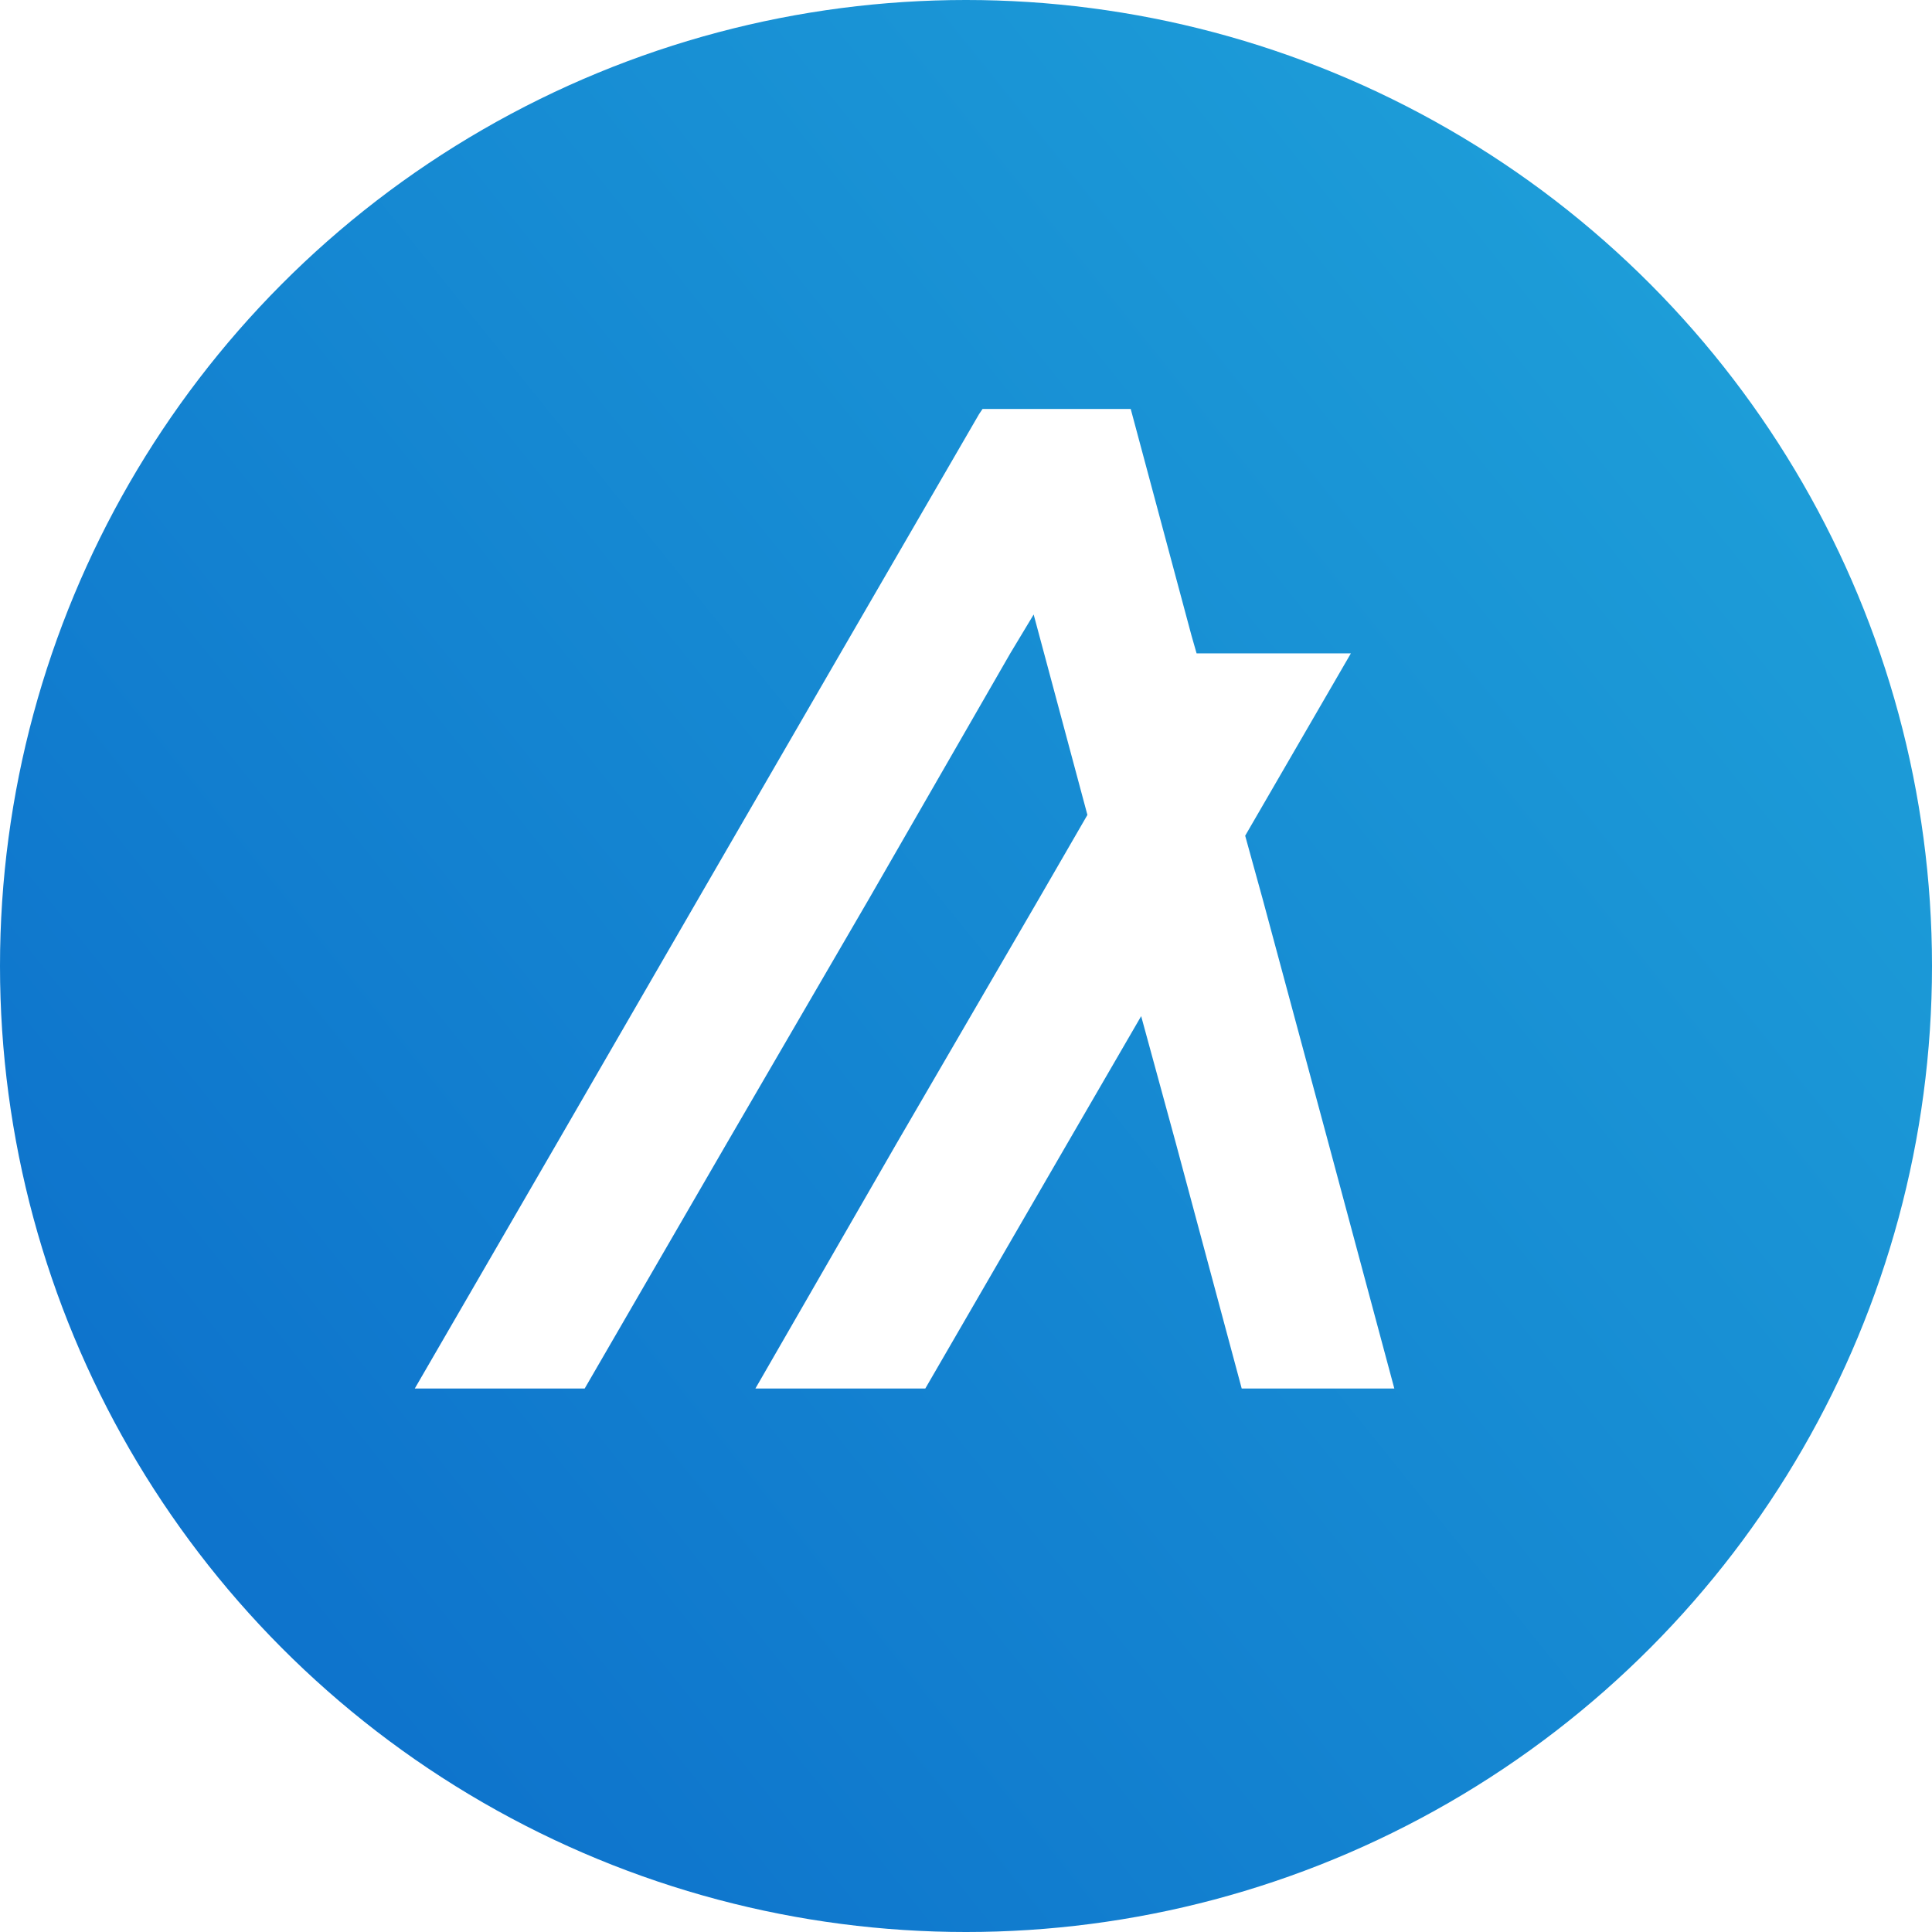 <svg xmlns="http://www.w3.org/2000/svg" viewBox="0 0 1327.43 1327.43">
    <linearGradient id="a" x1="88.236%" x2="12.155%" y1="17.835%" y2="78.993%">
      <stop offset="0%" stop-color="#1D9DD8"/>
      <stop offset="100%" stop-color="#0E74CC"/>
    </linearGradient>
    <filter id="b">
      <feColorMatrix in="SourceGraphic" values="0 0 0 0 1 0 0 0 0 1 0 0 0 0 1 0 0 0 1 0"/>
    </filter>
  <g fill="none" fill-rule="evenodd">
    <circle cx="663.716" cy="663.716" r="663.716" fill="url(#a)"/>
    <g filter="url(#b)">
      <path fill="#fff" fill-rule="nonzero" d="m401.728 954 97.686-168.579L597.099 617.5l97.026-168.579 16.075-26.7 7.172 26.7 29.759 110.989L713.827 617.5l-97.686 167.921L519.033 954h116.728l97.686-168.579 50.615-87.247 23.824 87.247L853.143 954H958l-45.257-168.579L867.486 617.5l-11.953-43.295 72.625-125.284H822.147l-3.545-12.405-36.931-137.689L776.89 281H675.083l-2.391 3.533-95.295 164.389L479.794 617.5l-97.109 167.921L285 954z"/>
    </g>
  </g>
</svg>